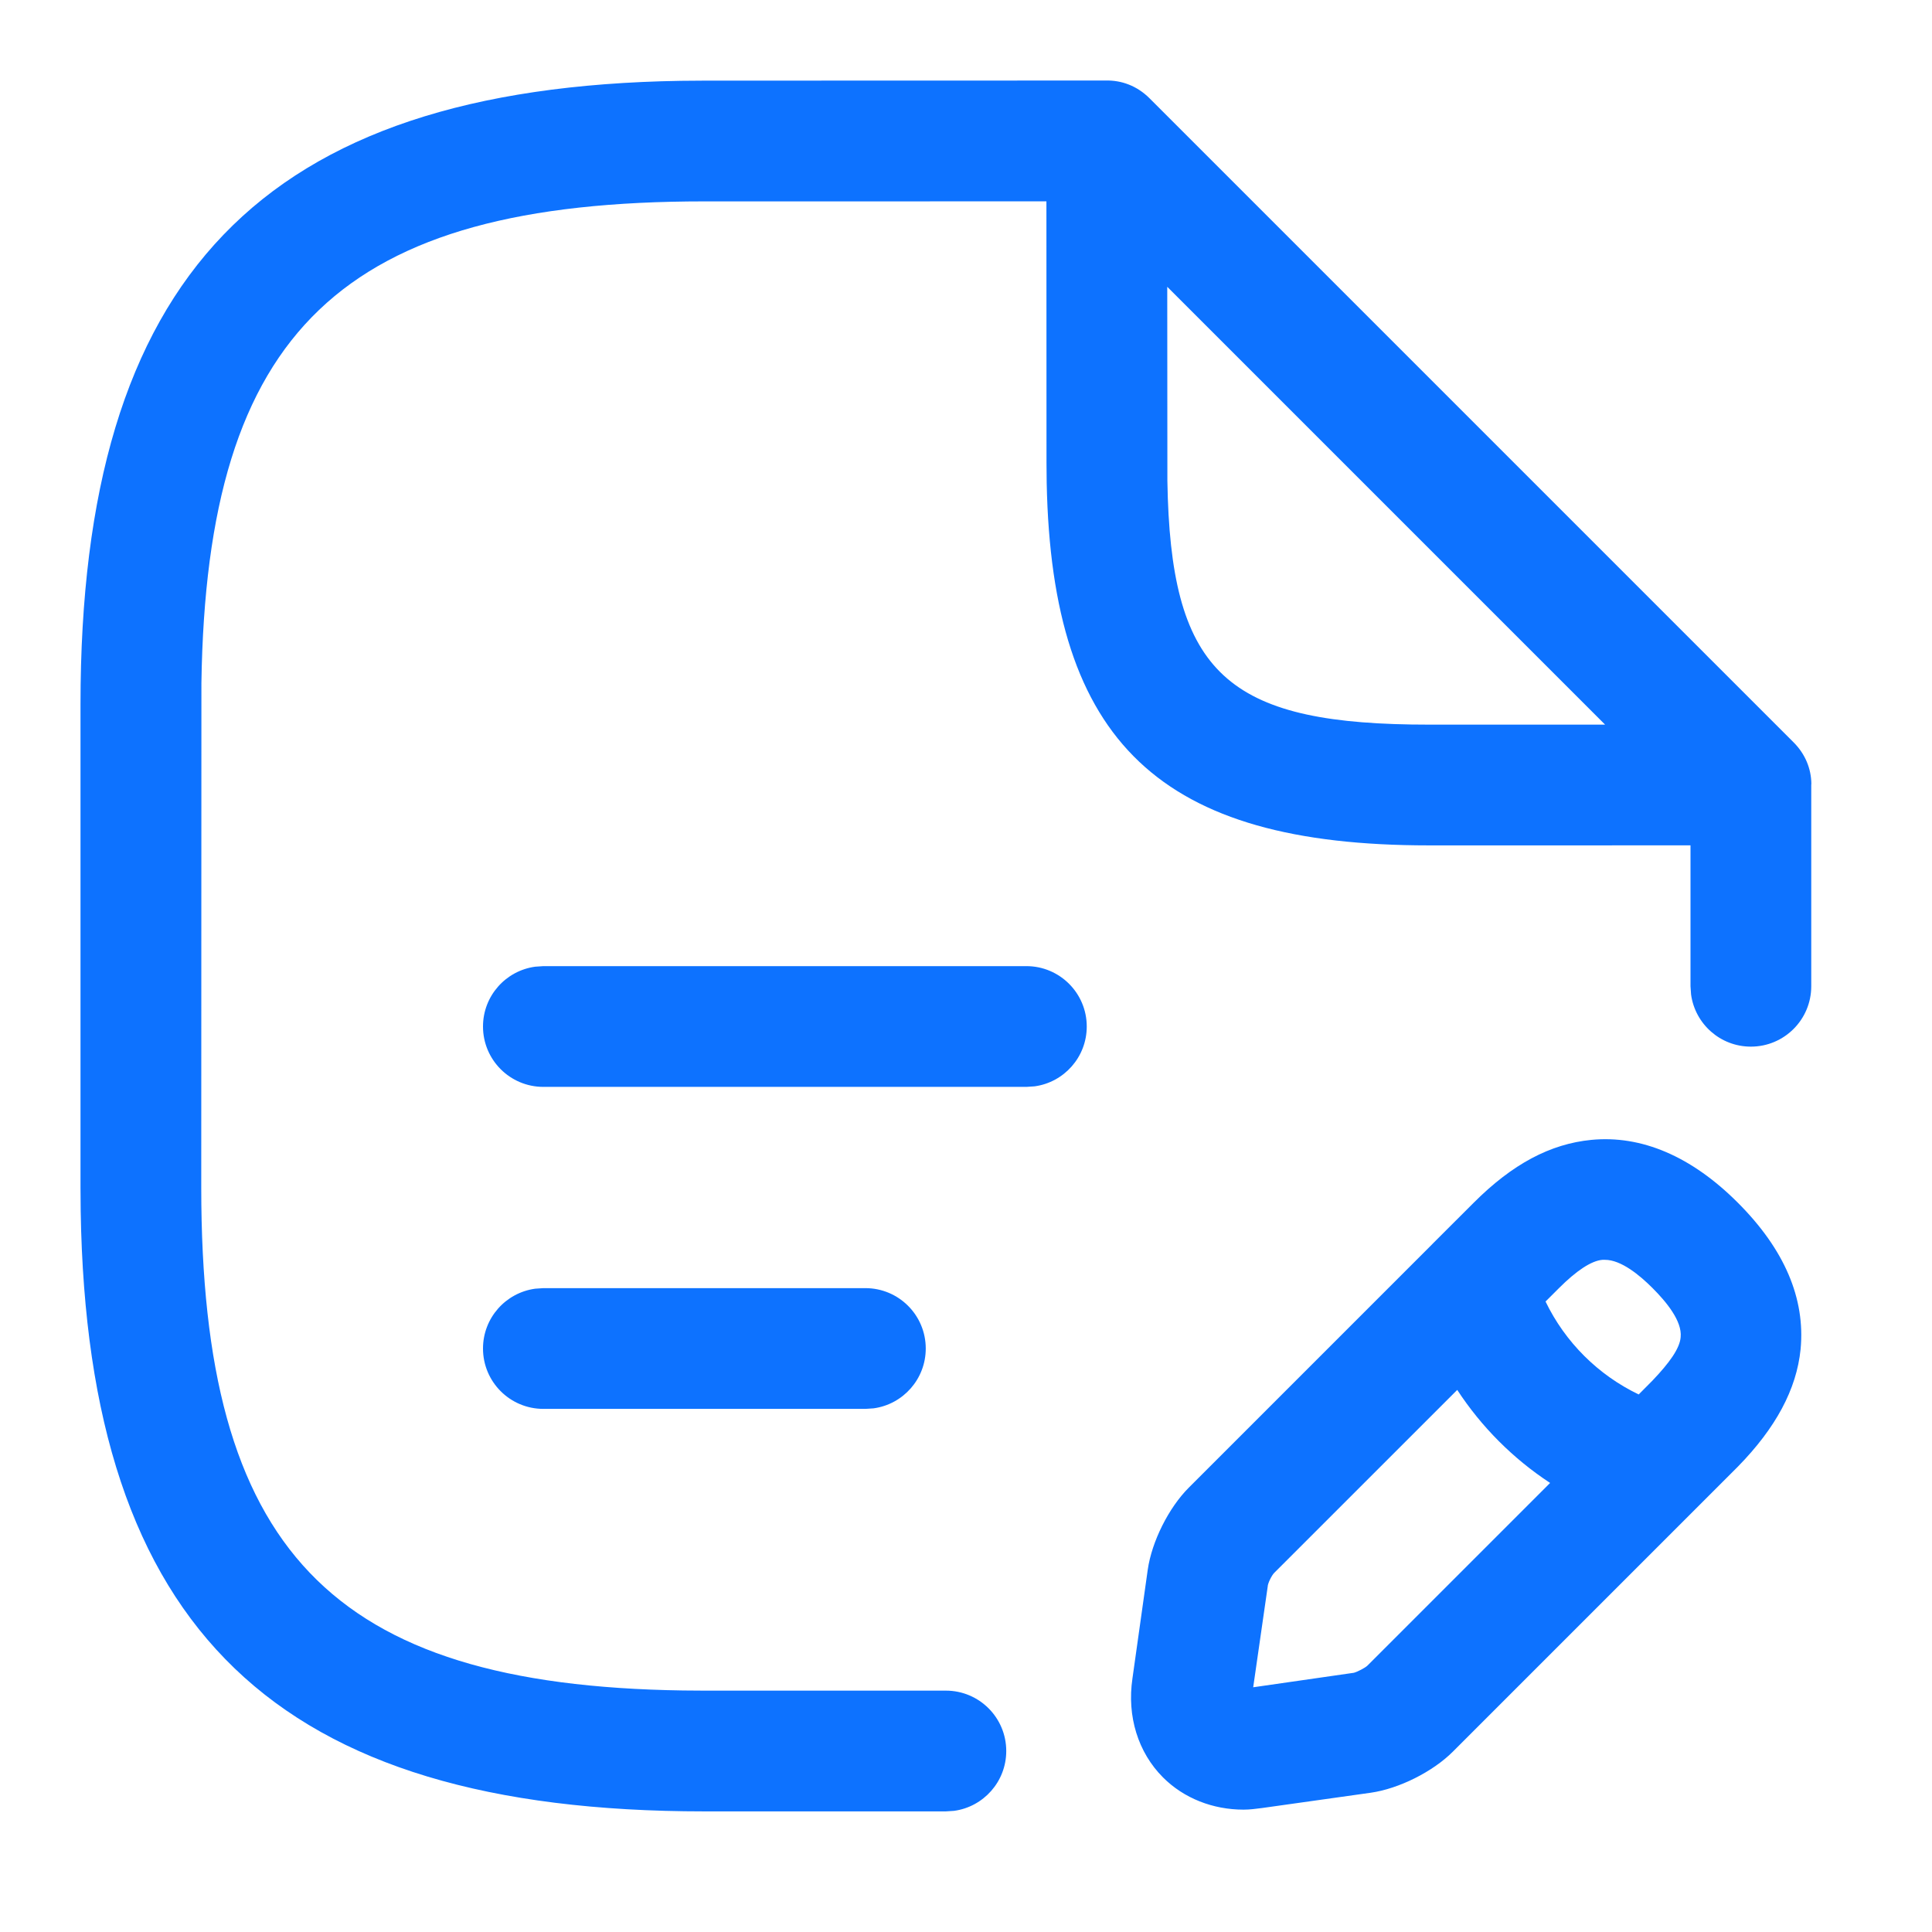 <?xml version="1.0" encoding="UTF-8"?>
<svg width="72px" height="72px" viewBox="0 0 72 72" version="1.1" xmlns="http://www.w3.org/2000/svg" xmlns:xlink="http://www.w3.org/1999/xlink">
    <title>F1B2E4DB-7A7D-4C73-99D7-557592F65C30</title>
    <defs>
        <rect id="path-1" x="0" y="0" width="393" height="243" rx="4"></rect>
        <filter x="-2.0%" y="-4.1%" width="105.1%" height="108.2%" filterUnits="objectBoundingBox" id="filter-2">
            <feOffset dx="2" dy="0" in="SourceAlpha" result="shadowOffsetOuter1"></feOffset>
            <feGaussianBlur stdDeviation="3" in="shadowOffsetOuter1" result="shadowBlurOuter1"></feGaussianBlur>
            <feColorMatrix values="0 0 0 0 0.1   0 0 0 0 0.1   0 0 0 0 0.1  0 0 0 0.1 0" type="matrix" in="shadowBlurOuter1"></feColorMatrix>
        </filter>
    </defs>
    <g id="🟢Updated-Flow_V1" stroke="none" stroke-width="1" fill="none" fill-rule="evenodd">
        <g id="01-00-App-Portal" transform="translate(-208, -327)">
            <rect fill="#EEF2F9" x="0" y="0" width="1366" height="768"></rect>
            <g id="Customer-Management" transform="translate(48, 264)">
                <g id="Rectangle">
                    <use fill="black" fill-opacity="1" filter="url(#filter-2)" xlink:href="#path-1"></use>
                    <use fill="#FFFFFF" fill-rule="evenodd" xlink:href="#path-1"></use>
                </g>
                <g id="Icon/24w/Customer" transform="translate(160, 63)">
                    <path d="M72,0 L72,72 L0,72 L0,0 L72,0 Z" id="Vector" opacity="0"></path>
                    <path d="M41.215,3.001 C41.784,2.988 42.369,3.192 42.841,3.664 L42.841,3.664 L66.841,27.664 C67.289,28.112 67.495,28.66 67.504,29.2 L67.5,29.255 L67.5,36.755 C67.5,37.998 66.493,39.005 65.25,39.005 C64.111,39.005 63.17,38.159 63.021,37.06 L63,36.755 L63,31.504 L53.25,31.505 C43.257,31.505 39.199,27.691 39.007,17.993 L39,17.255 L38.997,7.504 L26.25,7.505 C12.762,7.505 7.699,12.304 7.506,25.456 L7.5,44.255 C7.5,57.743 12.299,62.806 25.451,62.999 L26.25,63.005 L35.25,63.005 C36.493,63.005 37.5,64.012 37.5,65.255 C37.5,66.394 36.654,67.336 35.555,67.485 L35.25,67.505 L26.25,67.505 C10.303,67.505 3.258,60.75 3.007,45.132 L3,44.255 L3,26.255 C3,10.308 9.755,3.263 25.373,3.012 L26.25,3.005 L41.215,3.001 Z M64.763,44.82 C66.503,46.56 67.283,48.39 67.103,50.28 C66.953,51.78 66.173,53.22 64.763,54.66 L54.143,65.28 C53.393,66.03 52.133,66.66 51.083,66.81 L47.033,67.38 C46.793,67.41 46.583,67.44 46.343,67.44 C45.203,67.44 44.123,67.02 43.343,66.24 C42.413,65.31 41.993,63.96 42.203,62.55 L42.773,58.5 C42.923,57.45 43.553,56.19 44.303,55.44 L53.359,46.384 L53.409,46.332 L53.409,46.332 L54.923,44.82 C56.363,43.38 57.773,42.63 59.303,42.48 C61.163,42.3 63.023,43.08 64.763,44.82 Z M54.307,51.798 L47.483,58.62 C47.393,58.71 47.243,59.01 47.243,59.13 L46.703,62.88 L50.453,62.34 C50.573,62.31 50.873,62.16 50.963,62.07 L57.768,55.265 C56.39,54.361 55.208,53.177 54.307,51.798 Z M32.25,48.005 C33.493,48.005 34.5,49.012 34.5,50.255 C34.5,51.394 33.654,52.336 32.555,52.485 L32.25,52.505 L20.25,52.505 C19.007,52.505 18,51.498 18,50.255 C18,49.116 18.846,48.175 19.945,48.026 L20.25,48.005 L32.25,48.005 Z M59.813,46.95 L59.723,46.95 C59.303,46.98 58.733,47.37 58.103,48 L57.598,48.504 C58.326,50.015 59.557,51.243 61.07,51.967 L61.583,51.45 C62.213,50.79 62.603,50.25 62.633,49.83 C62.693,49.23 62.093,48.51 61.583,48 C61.103,47.52 60.413,46.95 59.813,46.95 Z M38.25,36.005 C39.493,36.005 40.5,37.012 40.5,38.255 C40.5,39.394 39.654,40.336 38.555,40.485 L38.25,40.505 L20.25,40.505 C19.007,40.505 18,39.498 18,38.255 C18,37.116 18.846,36.175 19.945,36.026 L20.25,36.005 L38.25,36.005 Z M43.5,10.688 L43.505,17.925 C43.619,24.916 45.599,26.89 52.599,27 L52.599,27 L53.25,27.005 L59.817,27.005 L43.5,10.688 Z" id="Combined-Shape" fill="#0D72FF"></path>
                </g>
            </g>
        </g>
    </g>
</svg>